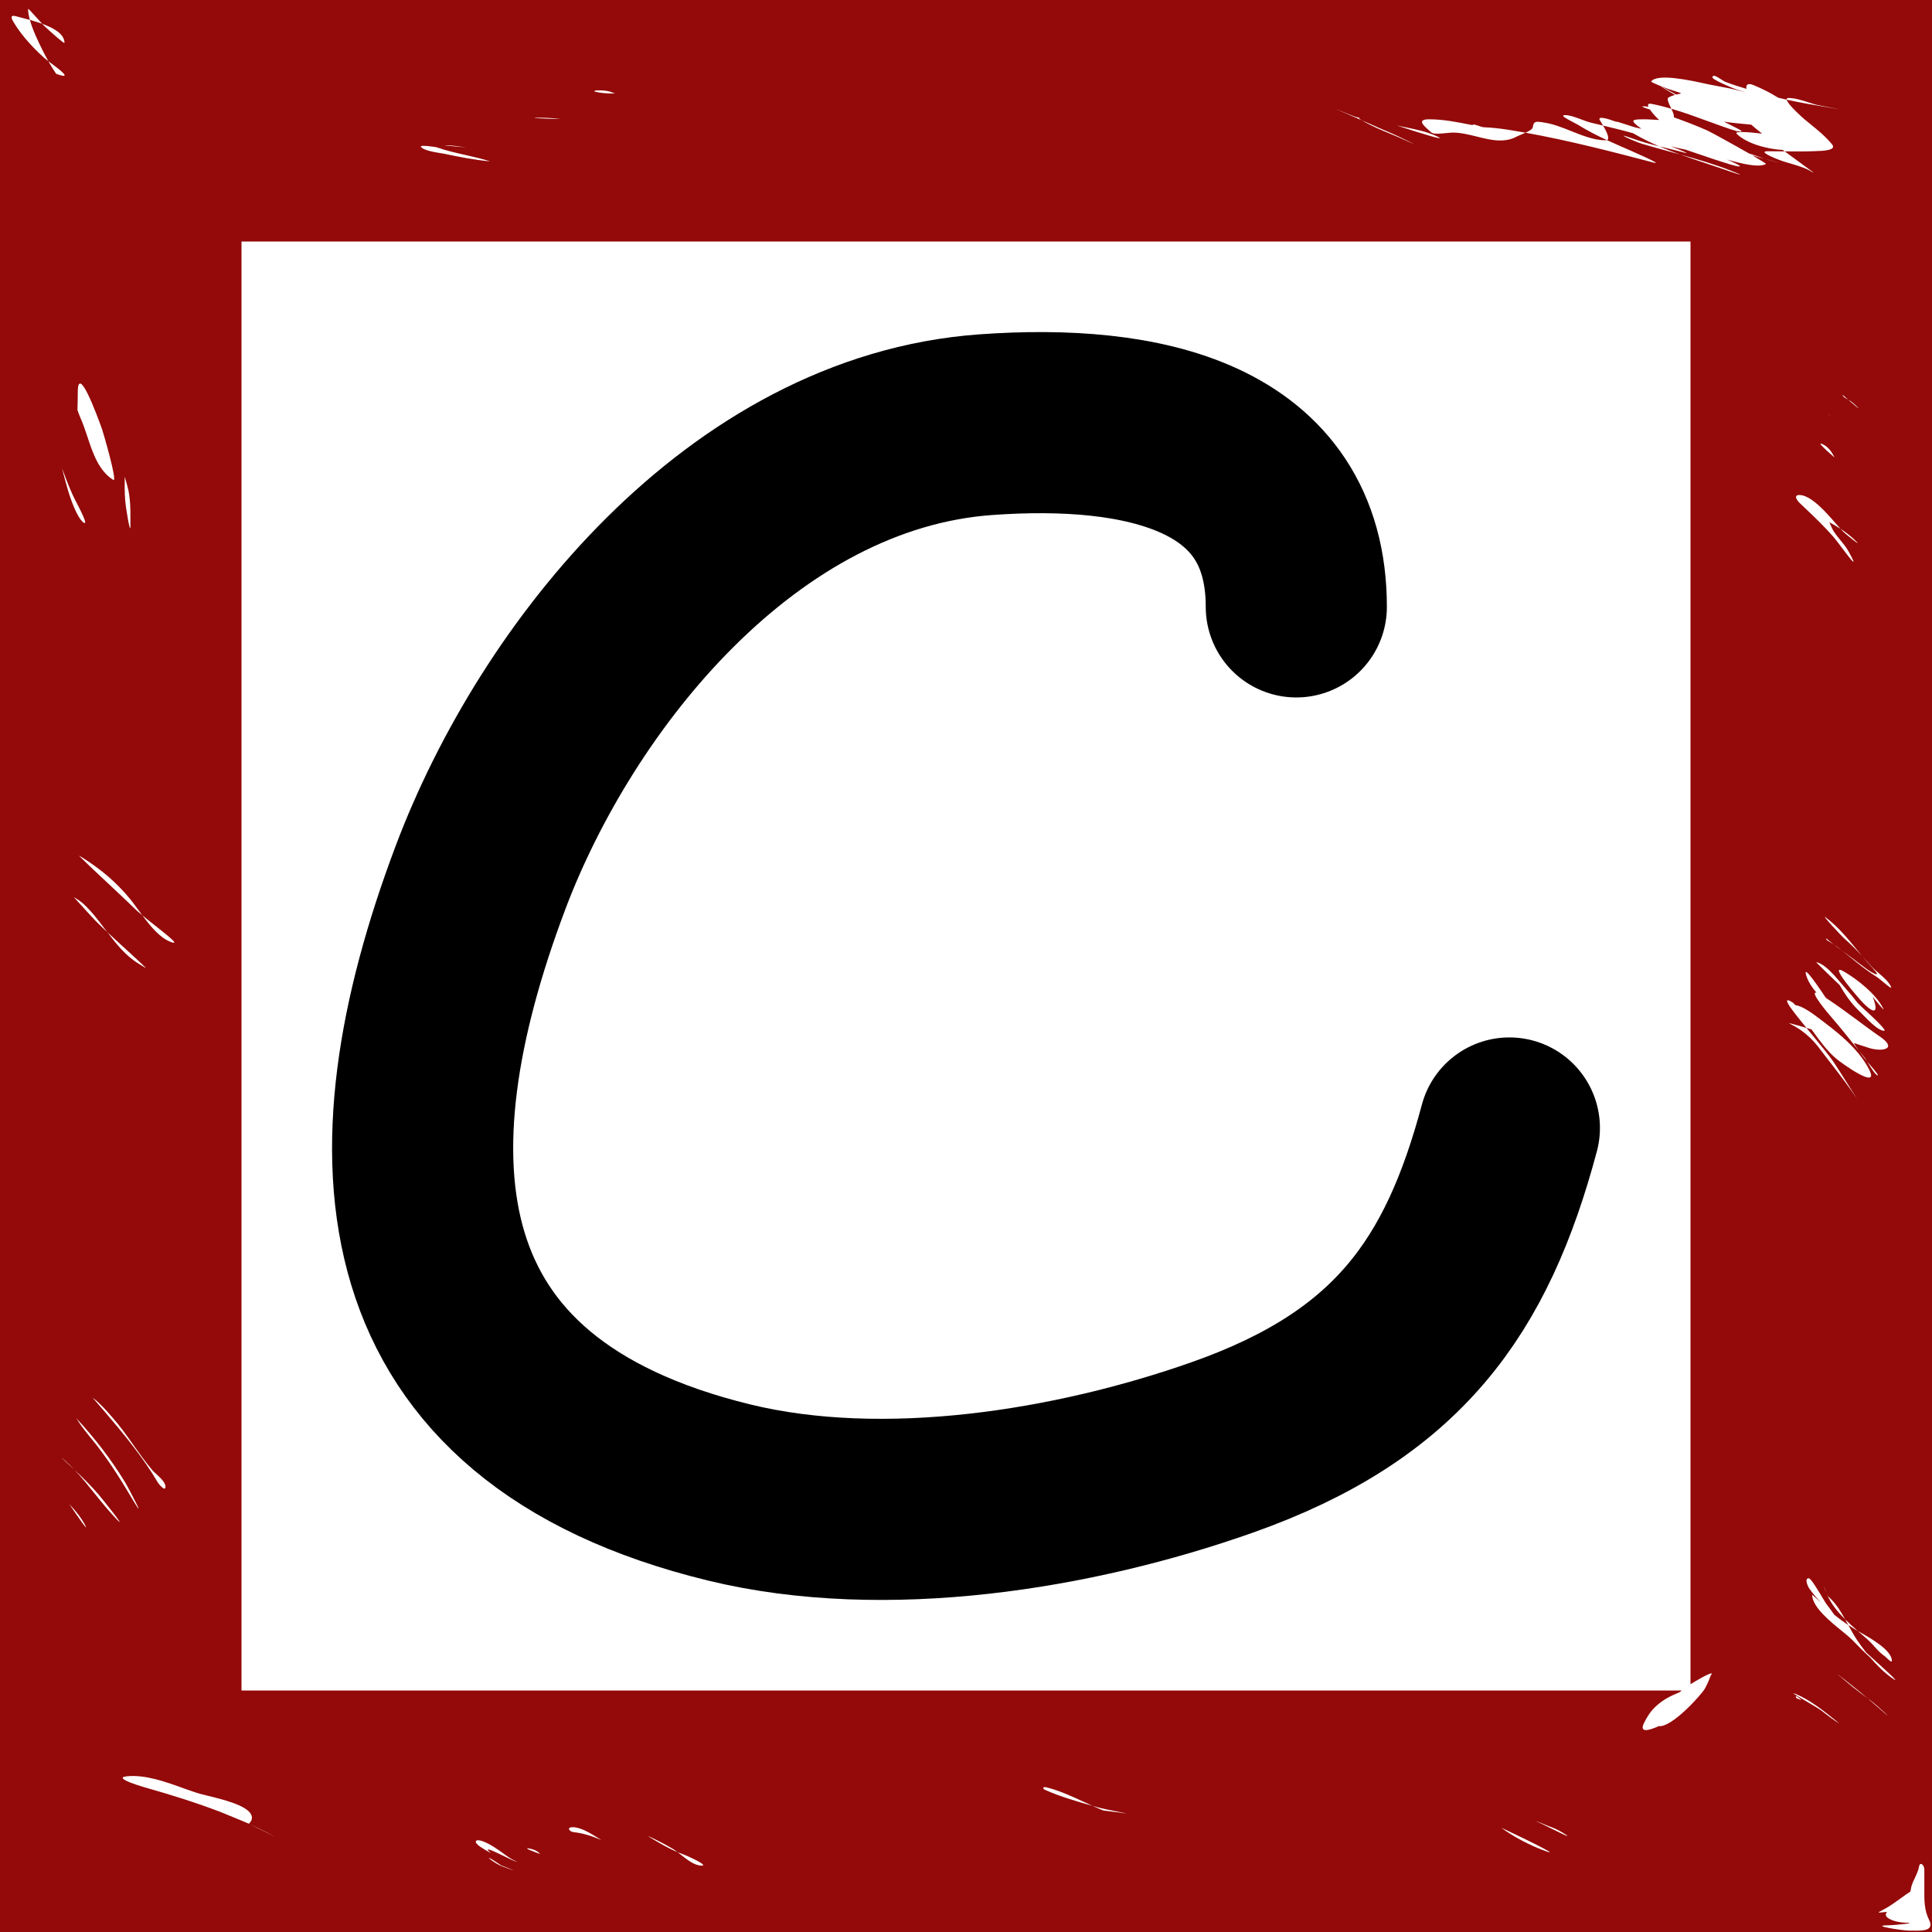 <svg className='logo' viewBox="0 0 32 32" fill="none" xmlns="http://www.w3.org/2000/svg">
    <g id="Frame 1">
        <path id="c" stroke="black" d="M21.471 10.052C21.471 7.378 18.919 6.847 16.328 7.034C12.3 7.324 9.221 11.186 7.958 14.537C6.216 19.159 6.447 23.347 12.075 24.72C14.659 25.35 17.799 24.838 20.249 23.972C23.156 22.945 24.298 21.31 25 18.683" stroke-width="3" stroke-linecap="round"/>
        <path id="Subtract" fill-rule="evenodd" d="M0 0H32V4V28V32H4H0V4V0ZM27.856 28H4V4H28V27.896C28.085 27.842 28.31 27.711 28.347 27.717C28.356 27.718 28.354 27.727 28.337 27.748C28.311 27.818 28.283 27.884 28.254 27.939L28.244 27.958L28.236 27.972C28.175 28.076 27.687 28.619 27.474 28.59C27.318 28.661 27.143 28.712 27.231 28.536C27.28 28.437 27.336 28.348 27.417 28.271C27.55 28.146 27.675 28.088 27.817 28.03L27.856 28ZM24.544 2.102L24.579 2.108L24.579 2.108C24.717 2.113 24.851 2.129 24.986 2.15C25.007 2.153 25.027 2.156 25.047 2.16C25.121 2.172 25.195 2.185 25.268 2.198C25.241 2.21 25.214 2.222 25.189 2.232C25.162 2.243 25.138 2.253 25.125 2.26C24.966 2.348 24.796 2.336 24.623 2.3C24.569 2.289 24.515 2.276 24.46 2.262L24.46 2.262C24.328 2.229 24.195 2.196 24.064 2.196C24.043 2.196 24.008 2.2 23.969 2.203C23.871 2.213 23.743 2.225 23.711 2.196C23.701 2.188 23.691 2.179 23.681 2.17C23.579 2.081 23.457 1.976 23.672 1.976C23.901 1.976 24.126 2.02 24.35 2.065L24.391 2.073C24.392 2.051 24.438 2.067 24.486 2.083C24.506 2.09 24.526 2.097 24.544 2.102ZM26.616 2.321C26.694 2.357 26.773 2.392 26.853 2.427L26.867 2.433L26.867 2.433C26.975 2.48 27.589 2.745 27.385 2.692C26.678 2.506 25.986 2.328 25.268 2.198C25.329 2.17 25.384 2.138 25.388 2.108C25.4 2.003 25.447 2.01 25.546 2.025L25.574 2.03C25.726 2.052 25.877 2.112 26.028 2.173C26.217 2.248 26.406 2.324 26.596 2.324C26.604 2.324 26.61 2.323 26.616 2.321ZM26.552 2.08C26.607 2.173 26.671 2.299 26.616 2.321C26.456 2.247 26.299 2.167 26.148 2.074C26.126 2.06 26.092 2.043 26.056 2.024L26.056 2.024L26.056 2.024C25.957 1.972 25.842 1.912 25.912 1.907C25.989 1.902 26.104 1.945 26.205 1.983C26.258 2.003 26.307 2.021 26.344 2.03L26.47 2.06L26.552 2.08ZM27.683 1.801C27.576 1.77 27.468 1.742 27.358 1.721C27.295 1.708 27.287 1.734 27.304 1.772C27.277 1.764 27.253 1.76 27.231 1.76C27.164 1.76 27.231 1.785 27.328 1.814C27.369 1.876 27.438 1.947 27.454 1.961C27.463 1.97 27.473 1.979 27.482 1.987C27.427 1.985 27.372 1.982 27.33 1.979C27.299 1.977 27.275 1.976 27.263 1.976C27.031 1.976 26.971 1.977 27.187 2.133L27.118 2.118C27.072 2.108 26.99 2.081 26.917 2.057C26.83 2.029 26.757 2.005 26.773 2.019C26.628 1.965 26.484 1.923 26.491 1.976C26.491 1.98 26.502 1.996 26.517 2.021L26.517 2.021C26.527 2.038 26.539 2.058 26.552 2.08C26.72 2.12 26.887 2.161 27.052 2.208C27.059 2.212 27.067 2.217 27.074 2.221C27.207 2.298 27.343 2.364 27.482 2.424C27.334 2.387 27.186 2.347 27.04 2.294C26.685 2.166 27.059 2.34 27.201 2.383C27.358 2.43 27.517 2.473 27.676 2.517L27.676 2.517L27.676 2.517L27.676 2.517L27.676 2.517L27.676 2.517L27.676 2.517L27.676 2.517L27.823 2.557C27.958 2.606 28.094 2.651 28.231 2.697C28.327 2.729 28.424 2.761 28.52 2.794C28.637 2.835 29.034 2.971 28.679 2.831C28.401 2.721 28.113 2.637 27.823 2.557C27.708 2.516 27.594 2.472 27.482 2.424C27.525 2.434 27.567 2.445 27.61 2.455L27.61 2.455C27.703 2.477 27.795 2.5 27.888 2.525C28.02 2.56 27.86 2.495 27.674 2.424C27.755 2.444 27.837 2.462 27.919 2.479C28 2.506 28.081 2.534 28.161 2.561L28.161 2.561L28.162 2.561C28.318 2.615 28.475 2.668 28.633 2.716C28.823 2.774 28.912 2.78 28.682 2.677L28.603 2.642C28.845 2.711 29.131 2.782 29.25 2.716C29.258 2.712 29.161 2.653 29.025 2.574C29.093 2.594 29.161 2.612 29.23 2.631C29.312 2.659 29.596 2.729 29.383 2.672C29.332 2.658 29.281 2.645 29.23 2.631L29.221 2.628C29.138 2.597 29.054 2.569 28.97 2.542C28.701 2.388 28.329 2.184 28.28 2.162C28.098 2.081 27.912 2.011 27.725 1.943C27.73 1.907 27.708 1.854 27.683 1.801ZM29.594 1.651C29.546 1.641 29.499 1.629 29.451 1.618C29.326 1.537 29.191 1.472 29.05 1.412C28.941 1.366 28.916 1.407 28.927 1.472C28.812 1.438 28.697 1.401 28.584 1.358C28.56 1.349 28.53 1.33 28.5 1.31C28.436 1.269 28.371 1.227 28.363 1.28C28.358 1.319 28.682 1.451 28.719 1.466C28.744 1.476 28.816 1.5 28.866 1.516C28.924 1.535 28.952 1.544 28.846 1.513C28.724 1.477 28.59 1.452 28.46 1.428C28.414 1.419 28.369 1.411 28.324 1.402C28.304 1.398 28.276 1.392 28.242 1.385C27.998 1.331 27.454 1.212 27.349 1.348C27.337 1.364 27.603 1.464 27.616 1.468C27.674 1.488 27.719 1.502 27.753 1.513L27.753 1.513C27.816 1.533 27.841 1.541 27.841 1.546C27.84 1.55 27.828 1.552 27.809 1.556C27.796 1.559 27.781 1.562 27.763 1.566C27.709 1.536 27.654 1.506 27.599 1.476C27.377 1.356 27.618 1.499 27.742 1.572C27.711 1.581 27.675 1.593 27.638 1.613C27.602 1.632 27.635 1.701 27.67 1.775L27.683 1.801C27.889 1.861 28.091 1.935 28.293 2.009L28.293 2.009C28.418 2.055 28.542 2.1 28.667 2.142C28.684 2.148 28.713 2.156 28.743 2.164C28.786 2.188 28.808 2.199 28.762 2.168C28.835 2.184 28.899 2.19 28.78 2.13C28.703 2.092 28.627 2.053 28.552 2.014C28.669 2.033 28.791 2.044 28.883 2.053L28.883 2.053C28.93 2.057 28.968 2.061 28.996 2.064L29.006 2.065C29.064 2.117 29.128 2.168 29.186 2.213C28.952 2.186 28.718 2.169 28.765 2.216C28.916 2.367 29.241 2.468 29.529 2.484L29.56 2.507L29.524 2.507C29.442 2.506 29.361 2.505 29.28 2.505C29.105 2.505 29.409 2.625 29.463 2.646L29.466 2.647C29.527 2.671 29.595 2.691 29.665 2.711C29.779 2.745 29.897 2.779 29.988 2.834C30.102 2.902 29.994 2.824 29.834 2.708C29.749 2.646 29.65 2.574 29.56 2.507C29.733 2.509 29.905 2.51 30.077 2.503L30.093 2.502C30.17 2.5 30.429 2.494 30.346 2.393C30.238 2.26 30.099 2.147 29.965 2.039C29.939 2.018 29.913 1.997 29.888 1.976C29.874 1.964 29.609 1.733 29.594 1.651ZM29.594 1.651C29.59 1.634 29.598 1.623 29.623 1.623C29.726 1.623 29.843 1.66 29.953 1.695C30 1.71 30.046 1.725 30.089 1.736C30.116 1.743 30.237 1.765 30.333 1.784C30.439 1.803 30.514 1.817 30.405 1.799L30.308 1.783C30.067 1.743 29.83 1.704 29.594 1.651ZM22.519 1.951C22.507 1.954 22.508 1.962 22.53 1.976C22.54 1.982 22.549 1.988 22.559 1.994C22.424 1.934 22.289 1.875 22.152 1.819C22.068 1.784 22.169 1.824 22.274 1.866C22.351 1.896 22.429 1.927 22.442 1.932C22.464 1.94 22.49 1.946 22.519 1.951ZM22.559 1.994L22.661 2.039L22.661 2.039L22.661 2.039C22.796 2.099 22.931 2.159 23.067 2.216C23.17 2.26 23.646 2.493 23.28 2.324C23.2 2.287 23.117 2.253 23.033 2.218L23.033 2.218L23.033 2.218C22.871 2.151 22.706 2.083 22.559 1.994ZM23.294 2.111L23.294 2.111C23.466 2.147 23.64 2.183 23.794 2.255C24.02 2.36 23.498 2.198 23.131 2.076C23.185 2.089 23.239 2.1 23.294 2.111ZM25.432 30.159C25.483 30.177 25.54 30.201 25.588 30.221L25.588 30.221C25.626 30.236 25.657 30.25 25.677 30.256C25.767 30.288 25.852 30.333 25.932 30.386C26.028 30.45 25.883 30.379 25.714 30.295C25.613 30.245 25.504 30.192 25.432 30.159ZM24.865 30.272C25.413 30.53 25.896 30.775 25.554 30.643C25.362 30.57 25.087 30.438 24.865 30.272ZM3.86 30.097L3.861 30.098C3.924 30.124 3.988 30.15 4.051 30.176L4.113 30.203L4.121 30.207C4.192 30.241 4.314 30.301 4.41 30.349L4.411 30.349L4.412 30.349L4.412 30.35L4.412 30.35L4.412 30.35L4.412 30.35L4.412 30.35C4.552 30.419 4.637 30.461 4.433 30.357C4.332 30.305 4.227 30.255 4.121 30.207C4.168 30.164 4.187 30.115 4.161 30.058C4.093 29.903 3.693 29.805 3.432 29.741L3.432 29.741C3.355 29.722 3.29 29.706 3.25 29.692C3.185 29.671 3.117 29.647 3.047 29.622C2.744 29.512 2.404 29.39 2.1 29.421C1.967 29.434 2.051 29.483 2.168 29.528C2.282 29.572 2.427 29.613 2.431 29.614C2.83 29.727 3.244 29.856 3.644 30.009C3.716 30.038 3.788 30.068 3.86 30.097ZM31.177 31.639C31.284 31.585 31.38 31.515 31.476 31.446C31.531 31.406 31.586 31.366 31.642 31.33C31.645 31.309 31.649 31.289 31.653 31.271C31.655 31.261 31.657 31.251 31.66 31.241C31.675 31.192 31.697 31.145 31.719 31.099C31.747 31.038 31.775 30.978 31.785 30.918C31.801 30.823 31.873 30.895 31.873 30.962V31.227L31.873 31.256L31.873 31.294L31.873 31.294C31.872 31.469 31.87 31.638 31.952 31.8C32.042 31.982 31.849 31.98 31.674 31.977L31.648 31.977L31.618 31.977C31.516 31.977 30.941 31.889 31.282 31.889C31.361 31.889 31.814 31.845 31.542 31.845C31.513 31.845 31.467 31.839 31.419 31.828C31.306 31.801 31.185 31.745 31.256 31.668H31.256C31.226 31.668 31.195 31.672 31.169 31.675C31.113 31.681 31.086 31.684 31.177 31.639ZM18.304 29.991C18.412 30.004 18.52 30.018 18.628 30.033C18.694 30.043 18.64 30.032 18.548 30.014C18.438 29.992 18.272 29.959 18.194 29.938L18.183 29.935L18.096 29.91C18.05 29.89 18.005 29.869 17.96 29.848L17.959 29.848L17.959 29.848C17.754 29.753 17.549 29.658 17.333 29.604C17.272 29.589 17.259 29.625 17.314 29.648C17.564 29.758 17.832 29.837 18.096 29.91C18.155 29.937 18.214 29.963 18.273 29.987L18.304 29.991ZM0.929 1.221C0.883 1.154 0.841 1.084 0.801 1.013L0.831 1.036C0.982 1.148 1.212 1.321 0.955 1.231L0.929 1.221ZM0.495 0.33C0.541 0.496 0.631 0.683 0.691 0.804C0.725 0.874 0.762 0.944 0.801 1.013C0.771 0.991 0.748 0.972 0.735 0.961C0.573 0.818 0.385 0.616 0.267 0.434C0.19 0.316 0.137 0.229 0.289 0.275C0.313 0.282 0.346 0.291 0.385 0.301C0.418 0.31 0.455 0.319 0.495 0.33ZM0.699 0.394C0.63 0.369 0.559 0.348 0.495 0.33C0.477 0.264 0.465 0.202 0.465 0.147C0.465 0.135 0.55 0.23 0.627 0.315L0.627 0.315C0.653 0.344 0.678 0.372 0.699 0.394ZM0.699 0.394C0.89 0.464 1.068 0.563 1.068 0.709C1.068 0.735 0.825 0.514 0.76 0.455L0.745 0.441C0.736 0.434 0.72 0.417 0.699 0.394ZM10.188 1.548C10.097 1.549 10.006 1.546 9.92 1.532C9.707 1.496 9.989 1.482 10.096 1.516C10.127 1.527 10.158 1.537 10.188 1.548ZM8.12 2.673C7.863 2.649 7.609 2.6 7.354 2.546C7.348 2.545 7.335 2.543 7.319 2.54C7.227 2.526 7.003 2.491 6.971 2.429C6.954 2.395 7.222 2.436 7.231 2.439C7.39 2.495 7.552 2.532 7.713 2.568C7.849 2.599 7.985 2.63 8.12 2.673ZM7.72 2.442C7.444 2.419 7.254 2.399 7.435 2.408C7.508 2.412 7.608 2.425 7.72 2.442ZM9.284 1.971C8.934 1.965 8.71 1.95 8.949 1.95C9.063 1.95 9.174 1.957 9.284 1.971ZM2.066 7.895C2.064 8.023 2.063 8.15 2.073 8.278C2.084 8.427 2.16 8.868 2.16 8.719C2.16 8.69 2.16 8.661 2.16 8.633L2.16 8.633C2.161 8.436 2.162 8.24 2.109 8.048L2.066 7.895ZM1.284 6.747L1.283 6.791C1.298 6.836 1.314 6.881 1.334 6.925C1.376 7.018 1.411 7.124 1.447 7.231C1.538 7.507 1.635 7.798 1.877 7.949C1.951 7.995 1.715 7.176 1.683 7.088L1.678 7.074C1.616 6.905 1.288 6.002 1.288 6.501C1.288 6.58 1.286 6.662 1.284 6.747L1.284 6.747ZM1.052 7.822L1.027 7.755C1.037 7.795 1.048 7.834 1.058 7.874C1.08 7.955 1.101 8.036 1.125 8.117C1.161 8.243 1.275 8.574 1.38 8.652C1.475 8.724 1.328 8.442 1.263 8.316L1.252 8.296C1.174 8.145 1.113 7.983 1.052 7.822ZM30.977 27.454C30.874 27.361 30.776 27.264 30.683 27.166L30.642 27.128L30.632 27.119C30.601 27.09 30.557 27.055 30.506 27.013C30.309 26.853 30.015 26.615 30.015 26.413C30.015 26.412 30.102 26.489 30.165 26.547C30.091 26.471 30.023 26.39 29.964 26.306C29.949 26.285 29.88 26.141 29.959 26.141C29.995 26.141 30.121 26.354 30.194 26.476L30.194 26.476L30.195 26.477C30.219 26.518 30.238 26.55 30.245 26.559C30.292 26.622 30.339 26.684 30.384 26.748C30.459 26.808 30.536 26.865 30.614 26.917C30.661 27.003 30.708 27.088 30.759 27.165C30.805 27.233 30.855 27.302 30.908 27.369C31.02 27.47 31.139 27.578 31.231 27.663C31.375 27.796 31.453 27.875 31.335 27.792C31.205 27.7 31.085 27.581 30.977 27.454ZM30.561 26.821C30.578 26.85 30.594 26.88 30.61 26.909L30.614 26.917C30.652 26.942 30.691 26.966 30.729 26.989C30.741 26.996 30.754 27.004 30.77 27.013L30.838 27.072C30.871 27.101 30.902 27.128 30.933 27.155C30.971 27.189 31.007 27.229 31.043 27.268L31.043 27.268C31.094 27.325 31.146 27.383 31.208 27.425C31.221 27.434 31.239 27.45 31.256 27.467C31.295 27.503 31.335 27.541 31.335 27.507C31.335 27.334 30.989 27.137 30.802 27.032L30.77 27.013C30.7 26.952 30.629 26.888 30.561 26.821ZM30.256 26.393C30.267 26.419 30.279 26.441 30.288 26.449C30.401 26.547 30.484 26.682 30.561 26.821C30.431 26.691 30.315 26.548 30.256 26.393ZM30.256 26.393C30.22 26.312 30.189 26.196 30.245 26.362L30.25 26.377L30.256 26.393ZM30.425 27.72C30.598 27.854 30.768 27.99 30.935 28.131C30.755 28 30.588 27.864 30.425 27.72ZM30.935 28.131L30.974 28.159C31.096 28.247 31.456 28.589 31.127 28.297C31.063 28.241 30.999 28.186 30.935 28.131ZM29.839 28.158C29.82 28.151 29.8 28.144 29.781 28.139C29.737 28.126 29.723 28.063 29.788 28.116C29.805 28.129 29.822 28.143 29.839 28.158ZM30.466 28.547C30.375 28.495 30.262 28.405 30.203 28.36C30.186 28.346 30.174 28.336 30.168 28.332C30.109 28.291 29.995 28.224 29.895 28.165L29.895 28.165C29.759 28.085 29.649 28.021 29.74 28.057C29.979 28.153 30.218 28.346 30.436 28.522L30.466 28.547ZM30.038 16.8C29.985 16.761 29.837 16.659 29.736 16.648C29.718 16.626 29.701 16.609 29.684 16.599C29.573 16.532 29.581 16.577 29.651 16.68C29.71 16.765 29.811 16.891 29.921 17.026C29.858 17.007 29.794 16.988 29.73 16.971C29.613 16.939 29.619 16.942 29.664 16.965C29.682 16.974 29.707 16.987 29.732 17.002C29.896 17.097 30.029 17.222 30.143 17.374C30.202 17.453 30.263 17.532 30.325 17.611L30.325 17.611L30.325 17.611L30.325 17.611C30.476 17.806 30.628 18.003 30.759 18.204C30.76 18.205 30.453 17.712 30.372 17.593C30.294 17.478 30.147 17.3 30.002 17.124L29.921 17.026L30.004 17.05L30.037 17.095C30.148 17.248 30.26 17.401 30.403 17.526C30.491 17.604 31.134 18.065 30.963 17.723C30.872 17.541 30.735 17.38 30.579 17.234C30.414 17.078 30.227 16.941 30.056 16.813L30.038 16.8ZM30.659 17.242L30.679 17.267C30.716 17.312 30.752 17.357 30.789 17.402C30.832 17.464 30.878 17.523 30.926 17.582L30.934 17.596L30.934 17.596C30.988 17.683 31.066 17.812 31.101 17.812C31.127 17.812 30.982 17.647 30.953 17.614L30.948 17.608L30.926 17.582C30.908 17.553 30.894 17.53 30.887 17.521C30.854 17.482 30.821 17.442 30.789 17.402C30.759 17.361 30.731 17.318 30.704 17.275C30.787 17.302 30.87 17.329 30.953 17.356C31.172 17.426 31.438 17.377 31.142 17.172L31.109 17.15C30.992 17.068 30.878 16.983 30.764 16.898L30.764 16.898L30.764 16.898L30.764 16.898L30.764 16.898L30.764 16.898L30.764 16.898L30.764 16.898C30.592 16.771 30.421 16.645 30.241 16.527C30.031 16.211 29.846 15.962 29.926 16.183C29.959 16.274 30.016 16.36 30.087 16.442C29.959 16.411 30.293 16.801 30.354 16.872C30.459 16.992 30.559 17.117 30.659 17.242L30.659 17.242L30.659 17.242ZM30.852 16.805C30.913 16.867 30.997 16.954 31.075 17.012C31.124 17.048 31.171 17.073 31.208 17.073C31.266 17.073 30.966 16.798 30.943 16.777C30.883 16.724 30.826 16.669 30.769 16.613C30.706 16.532 30.642 16.453 30.573 16.377C30.553 16.354 30.529 16.326 30.502 16.294C30.465 16.25 30.422 16.2 30.378 16.151C30.283 16.049 30.177 15.954 30.082 15.936C30.074 15.935 30.354 16.205 30.377 16.227C30.408 16.255 30.438 16.284 30.468 16.313C30.559 16.469 30.66 16.619 30.795 16.747C30.81 16.76 30.829 16.781 30.852 16.805ZM30.25 15.557L30.259 15.572C30.3 15.597 30.341 15.622 30.374 15.645C30.397 15.663 30.417 15.679 30.428 15.686C30.453 15.704 30.478 15.721 30.502 15.739C30.544 15.772 30.586 15.806 30.628 15.84L30.628 15.84L30.628 15.84C30.771 15.957 30.914 16.073 31.07 16.171C31.101 16.19 31.148 16.229 31.194 16.267C31.272 16.332 31.346 16.393 31.318 16.336C31.276 16.253 31.197 16.186 31.12 16.12C31.075 16.081 31.03 16.043 30.994 16.003C30.944 15.946 30.895 15.891 30.845 15.837C30.82 15.807 30.795 15.777 30.77 15.747C30.606 15.546 30.439 15.344 30.235 15.192C30.159 15.136 30.498 15.502 30.558 15.554C30.661 15.644 30.754 15.739 30.845 15.837C30.904 15.908 30.963 15.977 31.024 16.043C31.177 16.206 31.02 16.123 30.92 16.051C30.851 16.001 30.784 15.95 30.716 15.899L30.716 15.899L30.716 15.899L30.716 15.899L30.716 15.899L30.716 15.899L30.716 15.898L30.716 15.898C30.645 15.845 30.574 15.791 30.502 15.739L30.472 15.715L30.449 15.697C30.433 15.685 30.407 15.666 30.374 15.645L30.332 15.611L30.332 15.611C30.284 15.571 30.238 15.534 30.242 15.541L30.25 15.557ZM30.986 16.432C30.96 16.406 30.932 16.38 30.904 16.355C30.788 16.252 30.659 16.161 30.545 16.094C30.25 15.92 30.797 16.551 30.866 16.619C31.108 16.857 31.088 16.69 31.019 16.511C31.058 16.562 31.099 16.612 31.142 16.66C31.147 16.665 31.152 16.672 31.158 16.679L31.159 16.679C31.187 16.712 31.219 16.75 31.177 16.675C31.131 16.592 31.063 16.509 30.986 16.432ZM29.913 8.431L29.806 8.329C29.771 8.295 29.696 8.199 29.804 8.199C29.933 8.199 30.09 8.33 30.229 8.474C30.298 8.546 30.363 8.62 30.418 8.684L30.418 8.684L30.418 8.684L30.418 8.684L30.418 8.684C30.442 8.712 30.464 8.737 30.484 8.759C30.424 8.72 30.363 8.684 30.301 8.649C30.321 8.702 30.343 8.754 30.372 8.8C30.405 8.852 30.444 8.899 30.482 8.946L30.482 8.946C30.531 9.005 30.579 9.064 30.617 9.132C30.796 9.454 30.649 9.26 30.51 9.076L30.51 9.076C30.454 9.001 30.399 8.929 30.367 8.892C30.224 8.728 30.07 8.579 29.913 8.431ZM30.51 8.787C30.502 8.779 30.493 8.769 30.484 8.759C30.56 8.808 30.632 8.862 30.698 8.923C30.916 9.123 30.568 8.85 30.51 8.787ZM30.386 7.579C30.204 7.418 30.072 7.295 30.209 7.368C30.285 7.409 30.341 7.486 30.386 7.579ZM30.331 6.911C30.319 6.901 30.307 6.89 30.296 6.879C30.263 6.846 30.288 6.868 30.331 6.911ZM30.542 6.579C30.534 6.567 30.527 6.558 30.525 6.555C30.491 6.514 30.548 6.563 30.613 6.621L30.562 6.591L30.542 6.579ZM30.629 6.635L30.613 6.621C30.641 6.637 30.662 6.65 30.67 6.657C30.71 6.689 30.866 6.831 30.729 6.721C30.705 6.702 30.667 6.668 30.629 6.635ZM1.534 23.15C1.6 23.226 1.666 23.302 1.731 23.378C2.046 23.747 2.371 24.138 2.616 24.558C2.621 24.566 2.741 24.723 2.741 24.624C2.741 24.555 2.657 24.478 2.591 24.417C2.566 24.394 2.544 24.374 2.529 24.357C2.414 24.223 2.312 24.078 2.21 23.934C2.1 23.778 1.99 23.622 1.864 23.48L1.836 23.448C1.766 23.367 1.654 23.239 1.533 23.149L1.534 23.15ZM2.065 24.54C1.836 24.166 1.562 23.809 1.26 23.487C1.351 23.631 1.462 23.766 1.503 23.816L1.503 23.816L1.512 23.826C1.783 24.157 1.988 24.485 2.205 24.851C2.446 25.255 2.134 24.653 2.065 24.54ZM1.061 24.178C1.051 24.169 1.033 24.155 1.011 24.137L1.063 24.186C1.12 24.238 1.177 24.291 1.233 24.344C1.354 24.471 1.463 24.607 1.572 24.743C1.69 24.89 1.808 25.036 1.94 25.172C2.121 25.357 1.669 24.795 1.627 24.747C1.503 24.604 1.37 24.473 1.233 24.344C1.179 24.287 1.122 24.231 1.061 24.178ZM1.148 24.913C1.253 25.022 1.348 25.143 1.41 25.261C1.484 25.402 1.288 25.121 1.148 24.913ZM2.236 15.054C2.093 14.915 1.946 14.778 1.8 14.641C1.634 14.486 1.468 14.331 1.306 14.171C1.324 14.181 1.343 14.191 1.362 14.203C1.672 14.398 1.927 14.612 2.16 14.896C2.201 14.947 2.244 15.007 2.291 15.071L2.291 15.071L2.291 15.071C2.312 15.1 2.334 15.13 2.357 15.16C2.308 15.12 2.267 15.084 2.236 15.054ZM2.83 15.602C2.65 15.535 2.493 15.344 2.357 15.16C2.421 15.214 2.496 15.273 2.57 15.331C2.788 15.504 2.989 15.662 2.83 15.602ZM1.221 14.857L1.24 14.869C1.292 14.902 1.342 14.933 1.39 14.978C1.52 15.099 1.63 15.245 1.739 15.39L1.778 15.44C1.71 15.377 1.644 15.313 1.579 15.248C1.561 15.231 1.374 15.027 1.221 14.857ZM2.297 15.962C2.084 15.833 1.929 15.639 1.778 15.44C1.862 15.519 1.947 15.597 2.033 15.675L2.033 15.675L2.033 15.675L2.033 15.675C2.136 15.769 2.239 15.863 2.341 15.959C2.436 16.05 2.43 16.046 2.372 16.008C2.352 15.996 2.327 15.979 2.297 15.962ZM10.731 30.408C10.752 30.424 10.769 30.435 10.774 30.438C10.921 30.526 11.066 30.612 11.223 30.678C11.242 30.692 11.261 30.707 11.281 30.723C11.386 30.806 11.502 30.898 11.62 30.901C11.742 30.905 11.422 30.752 11.306 30.71C11.278 30.7 11.25 30.689 11.223 30.678C11.195 30.656 11.167 30.637 11.141 30.621C11.009 30.543 10.871 30.473 10.731 30.408ZM8.327 30.917L8.339 30.921C8.63 31.027 8.467 30.959 8.303 30.898C8.284 30.886 8.265 30.873 8.246 30.86C8.001 30.696 8.105 30.8 8.238 30.874C8.267 30.891 8.298 30.906 8.327 30.917ZM7.95 30.585C8.006 30.623 8.067 30.66 8.133 30.695C7.98 30.566 8.181 30.663 8.355 30.747C8.431 30.784 8.502 30.818 8.536 30.83L8.57 30.842C8.514 30.815 8.451 30.781 8.398 30.743L8.366 30.72C8.253 30.638 8.12 30.541 7.993 30.496C7.866 30.451 7.84 30.51 7.95 30.585ZM8.796 30.651C8.847 30.673 8.898 30.691 8.949 30.708C8.916 30.673 8.876 30.645 8.816 30.629C8.732 30.605 8.682 30.604 8.796 30.651ZM9.499 30.346C9.661 30.362 9.812 30.415 9.96 30.476L9.918 30.45C9.778 30.363 9.618 30.264 9.484 30.264C9.381 30.264 9.429 30.338 9.499 30.346Z" fill="#940909"/>
    </g>      
</svg>